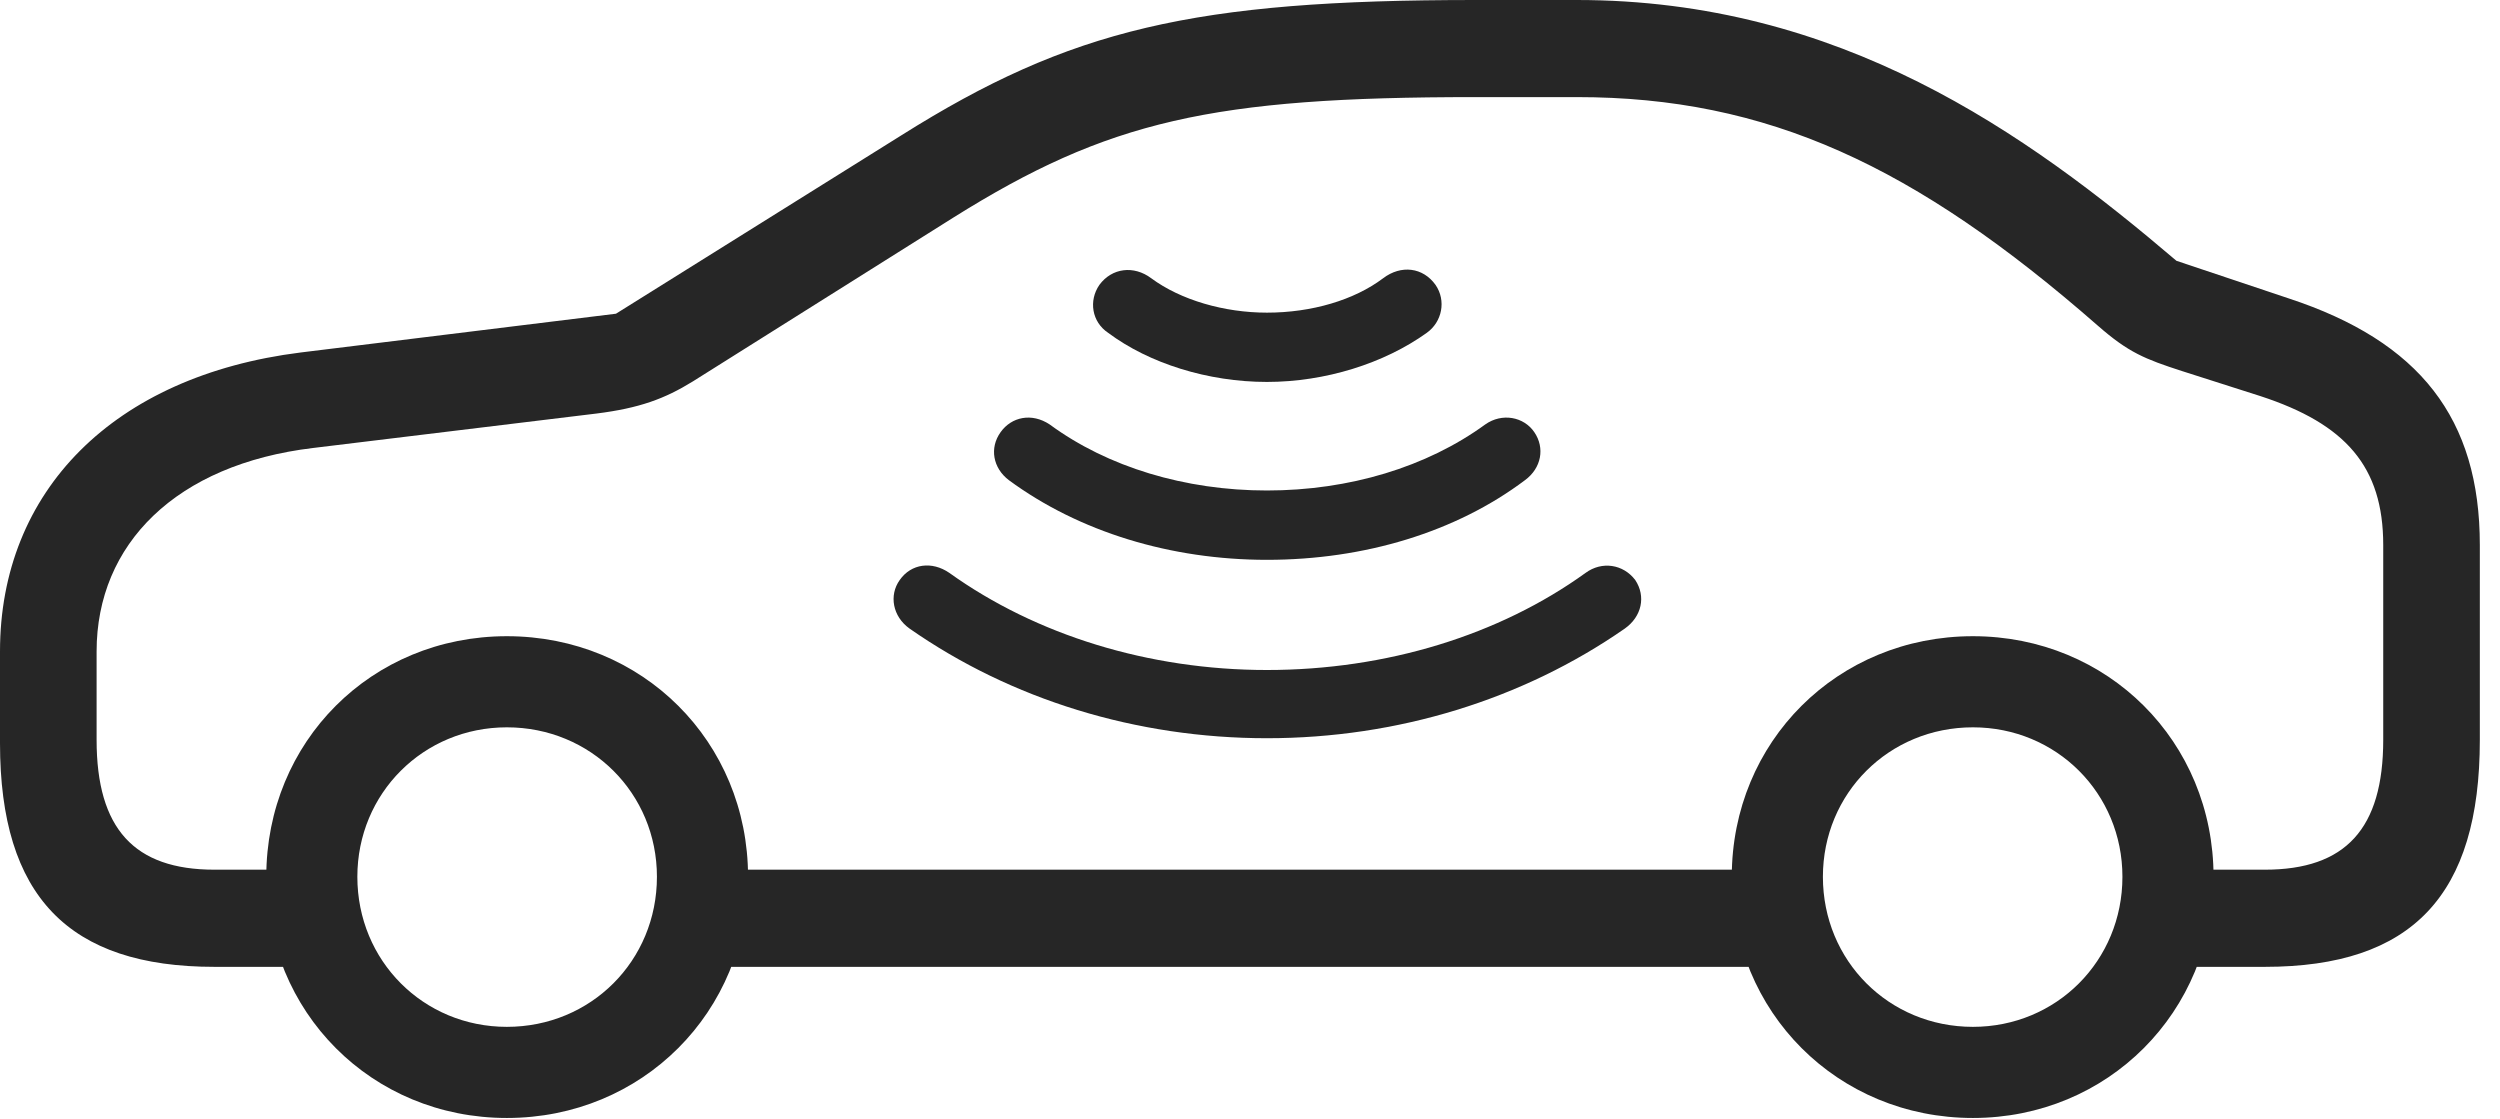<?xml version="1.0" encoding="UTF-8"?>
<!--Generator: Apple Native CoreSVG 326-->
<!DOCTYPE svg
PUBLIC "-//W3C//DTD SVG 1.1//EN"
       "http://www.w3.org/Graphics/SVG/1.1/DTD/svg11.dtd">
<svg version="1.1" xmlns="http://www.w3.org/2000/svg" xmlns:xlink="http://www.w3.org/1999/xlink" viewBox="0 0 44.746 20.029">
 <g>
  <rect height="20.029" opacity="0" width="44.746" x="0" y="0"/>
  <path d="M3.838 17.305L5.635 17.305L5.635 15.566L3.838 15.566C2.402 15.566 1.729 14.834 1.729 13.242L1.729 11.66C1.729 9.736 3.154 8.311 5.605 8.018L10.674 7.402C11.445 7.305 11.895 7.139 12.402 6.826L17.061 3.896C19.834 2.158 21.699 1.738 26.406 1.738L28.223 1.738C31.631 1.738 34.268 2.959 37.549 5.83C38.096 6.309 38.389 6.426 39.053 6.641L40.459 7.09C41.982 7.588 42.656 8.35 42.656 9.756L42.656 13.242C42.656 14.834 41.982 15.566 40.537 15.566L38.721 15.566L38.721 17.305L40.537 17.305C43.174 17.305 44.385 16.025 44.385 13.242L44.385 9.756C44.385 7.49 43.31 6.113 40.967 5.342L38.955 4.668C36.25 2.363 32.93 0 28.223 0L26.406 0C21.367 0 19.16 0.518 16.133 2.422L11.025 5.615L5.381 6.309C2.031 6.729 0 8.789 0 11.66L0 13.301C0 16.045 1.23 17.305 3.838 17.305ZM12.285 17.305L32.236 17.305L32.236 15.566L12.285 15.566ZM9.072 20.01C11.494 20.01 13.389 18.115 13.389 15.693C13.389 13.271 11.494 11.387 9.072 11.387C6.65 11.387 4.766 13.271 4.766 15.693C4.766 18.115 6.65 20.01 9.072 20.01ZM9.072 18.379C7.578 18.379 6.396 17.197 6.396 15.693C6.396 14.199 7.578 13.018 9.072 13.018C10.576 13.018 11.758 14.199 11.758 15.693C11.758 17.197 10.576 18.379 9.072 18.379ZM35.312 20.01C37.725 20.01 39.619 18.115 39.619 15.693C39.619 13.271 37.725 11.387 35.312 11.387C32.891 11.387 30.996 13.271 30.996 15.693C30.996 18.115 32.891 20.01 35.312 20.01ZM35.312 18.379C33.809 18.379 32.627 17.197 32.627 15.693C32.627 14.199 33.809 13.018 35.312 13.018C36.807 13.018 37.988 14.199 37.988 15.693C37.988 17.197 36.807 18.379 35.312 18.379Z" fill="black" fill-opacity="0.85"/>
  <path d="M22.676 13.213C25.01 13.213 27.256 12.52 29.082 11.25C29.385 11.035 29.463 10.674 29.268 10.381C29.053 10.098 28.672 10.039 28.379 10.254C26.836 11.367 24.814 11.992 22.676 11.992C20.566 11.992 18.545 11.367 16.992 10.254C16.68 10.039 16.309 10.088 16.104 10.381C15.908 10.654 15.977 11.035 16.279 11.25C18.096 12.52 20.342 13.213 22.676 13.213Z" fill="black" fill-opacity="0.85"/>
  <path d="M22.676 10.02C24.424 10.02 26.064 9.521 27.295 8.594C27.588 8.379 27.656 8.018 27.461 7.734C27.275 7.461 26.885 7.383 26.582 7.598C25.537 8.359 24.15 8.779 22.676 8.779C21.211 8.779 19.824 8.359 18.789 7.598C18.467 7.383 18.105 7.461 17.91 7.734C17.705 8.018 17.773 8.379 18.057 8.594C19.316 9.521 20.957 10.02 22.676 10.02Z" fill="black" fill-opacity="0.85"/>
  <path d="M22.676 6.836C23.721 6.836 24.775 6.504 25.537 5.957C25.811 5.762 25.889 5.381 25.693 5.098C25.469 4.785 25.078 4.736 24.756 4.98C24.238 5.371 23.477 5.596 22.676 5.596C21.914 5.596 21.133 5.371 20.605 4.98C20.293 4.746 19.902 4.795 19.678 5.098C19.482 5.381 19.541 5.762 19.834 5.957C20.566 6.504 21.621 6.836 22.676 6.836Z" fill="black" fill-opacity="0.85"/>
 </g>
</svg>
